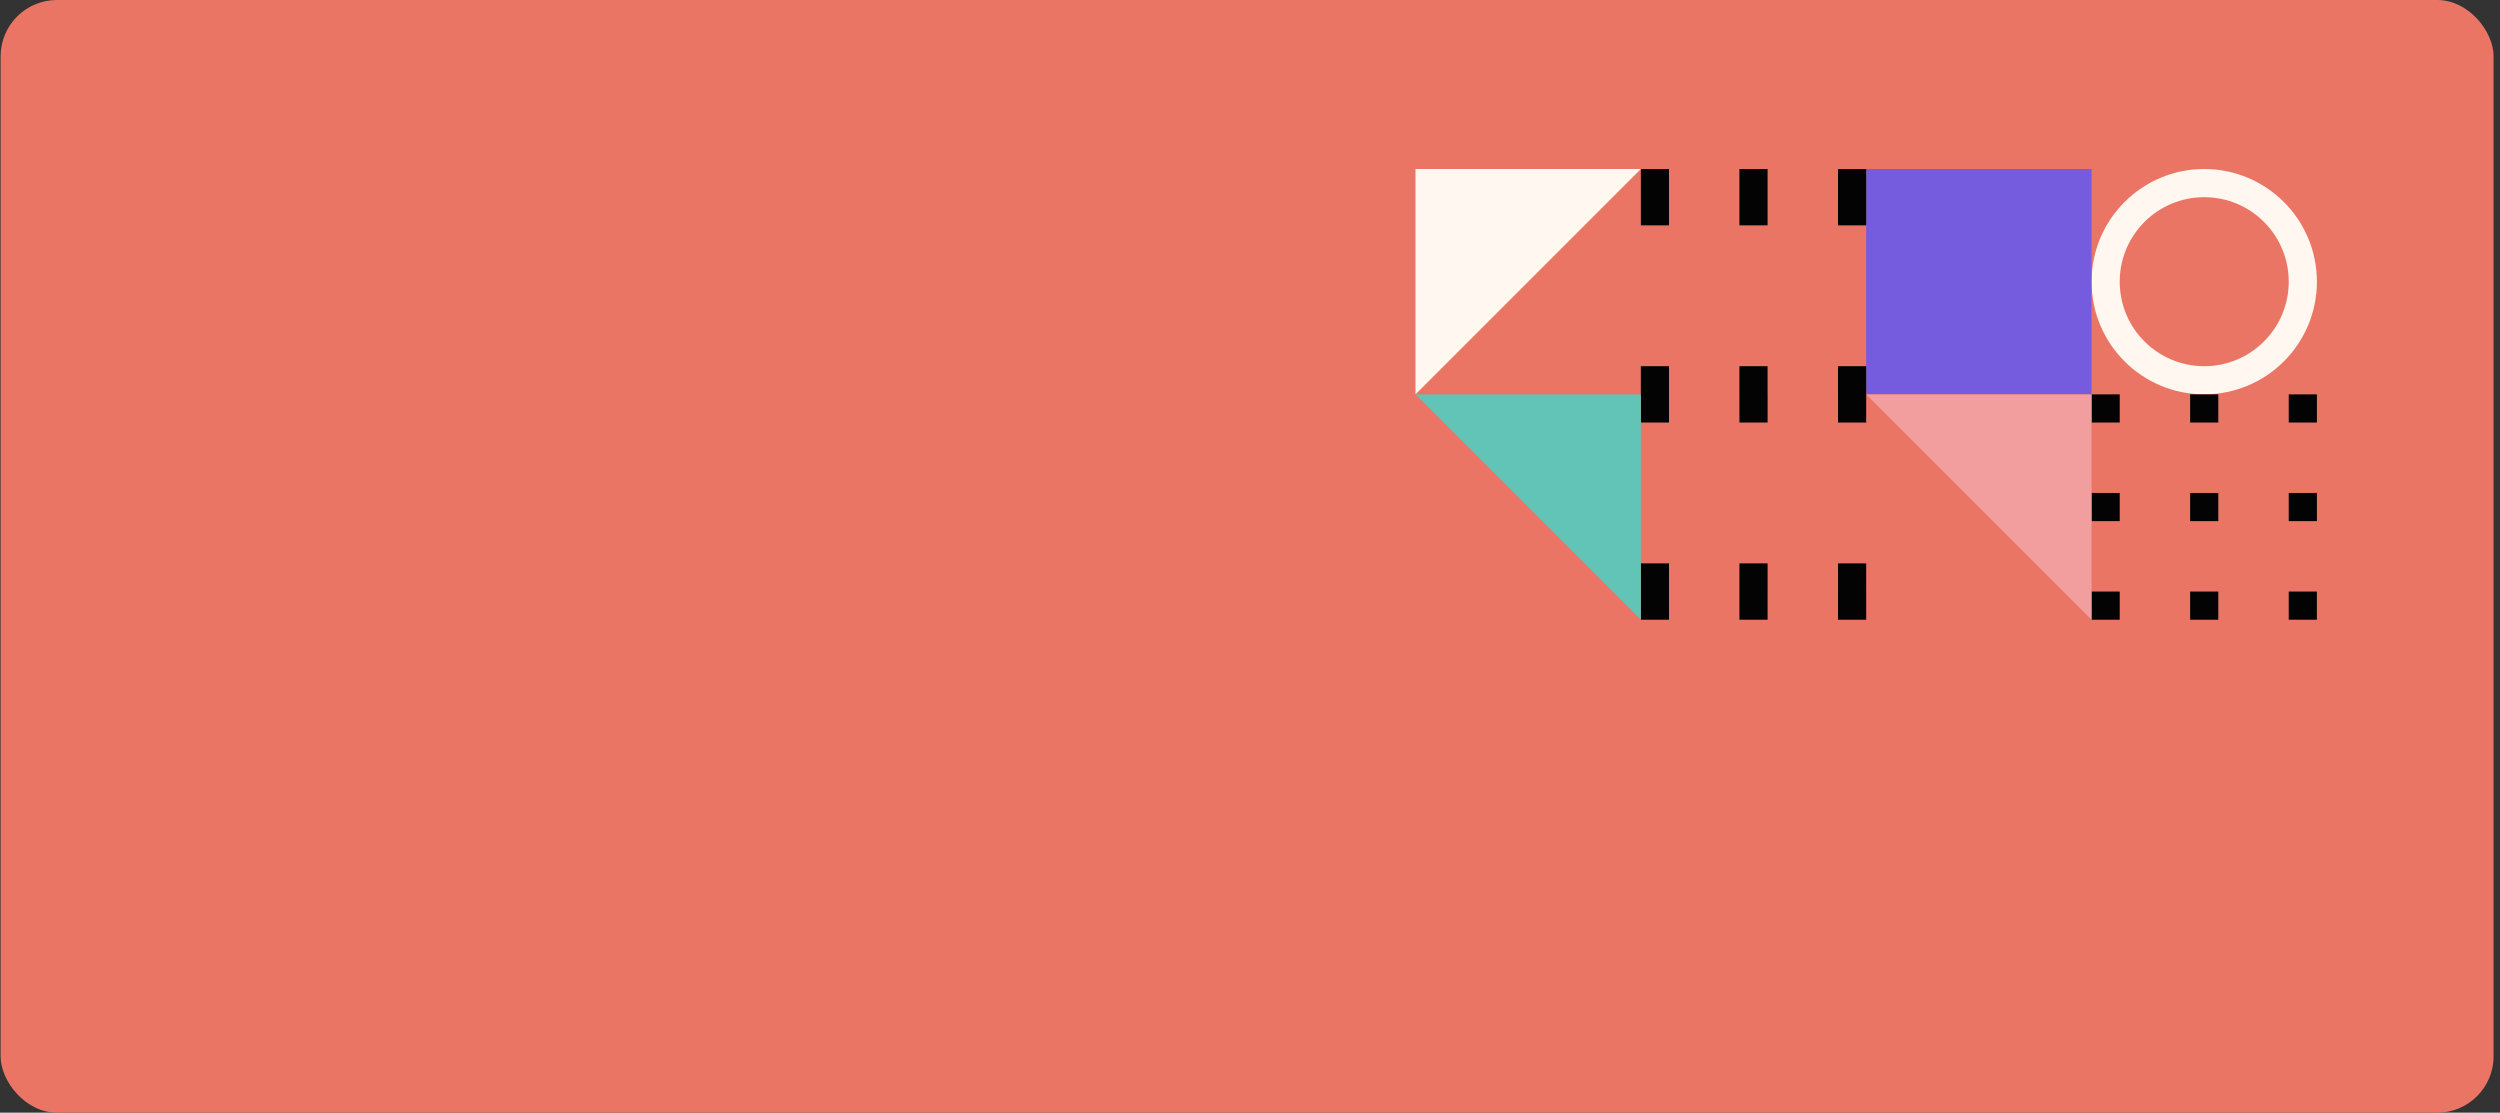 <svg xmlns="http://www.w3.org/2000/svg" width="355" height="158" fill="none">
  <rect width="100%" height="100%" fill="#333333" stroke="none"/>
  <g clip-path="url(#a)">
    <rect width="354" height="158" x=".087" fill="#EB7565" rx="8"/>
    <circle cx="313" cy="40" r="14" stroke="#FFF7F0" stroke-width="4"/>
    <path fill="#755CDE" d="M265 24h32v32h-32z"/>
    <path fill="#030303" d="M297 56h4v4h-4zm14 0h4v4h-4zm14 0h4v4h-4zm-28 14h4v4h-4zm14 0h4v4h-4zm14 0h4v4h-4zm-28 14h4v4h-4zm14 0h4v4h-4zm14 0h4v4h-4z"/>
    <path fill="#F39E9E" fill-rule="evenodd" d="m265 56 32 32V56h-32Z" clip-rule="evenodd"/>
    <path fill="#030303" d="M233 56h4v4h-4zm14 0h4v4h-4zm14 0h4v4h-4zm-28 24h4v4h-4zm14 0h4v4h-4zm14 0h4v4h-4zm-28 4h4v4h-4zm14 0h4v4h-4zm14 0h4v4h-4zm-28-60h4v4h-4zm14 0h4v4h-4zm14 0h4v4h-4zm-28 4h4v4h-4zm14 0h4v4h-4zm14 0h4v4h-4zm-28 24h4v4h-4zm14 0h4v4h-4zm14 0h4v4h-4z"/>
    <path fill="#61C4B7" fill-rule="evenodd" d="m201 56 32 32V56h-32Z" clip-rule="evenodd"/>
    <path fill="#FFF7F0" fill-rule="evenodd" d="m233 24-32 32V24h32Z" clip-rule="evenodd"/>
  </g>
  <defs>
    <clipPath id="a">
      <path fill="#fff" d="M.087 0h354v158h-354z"/>
    </clipPath>
  </defs>
</svg>

